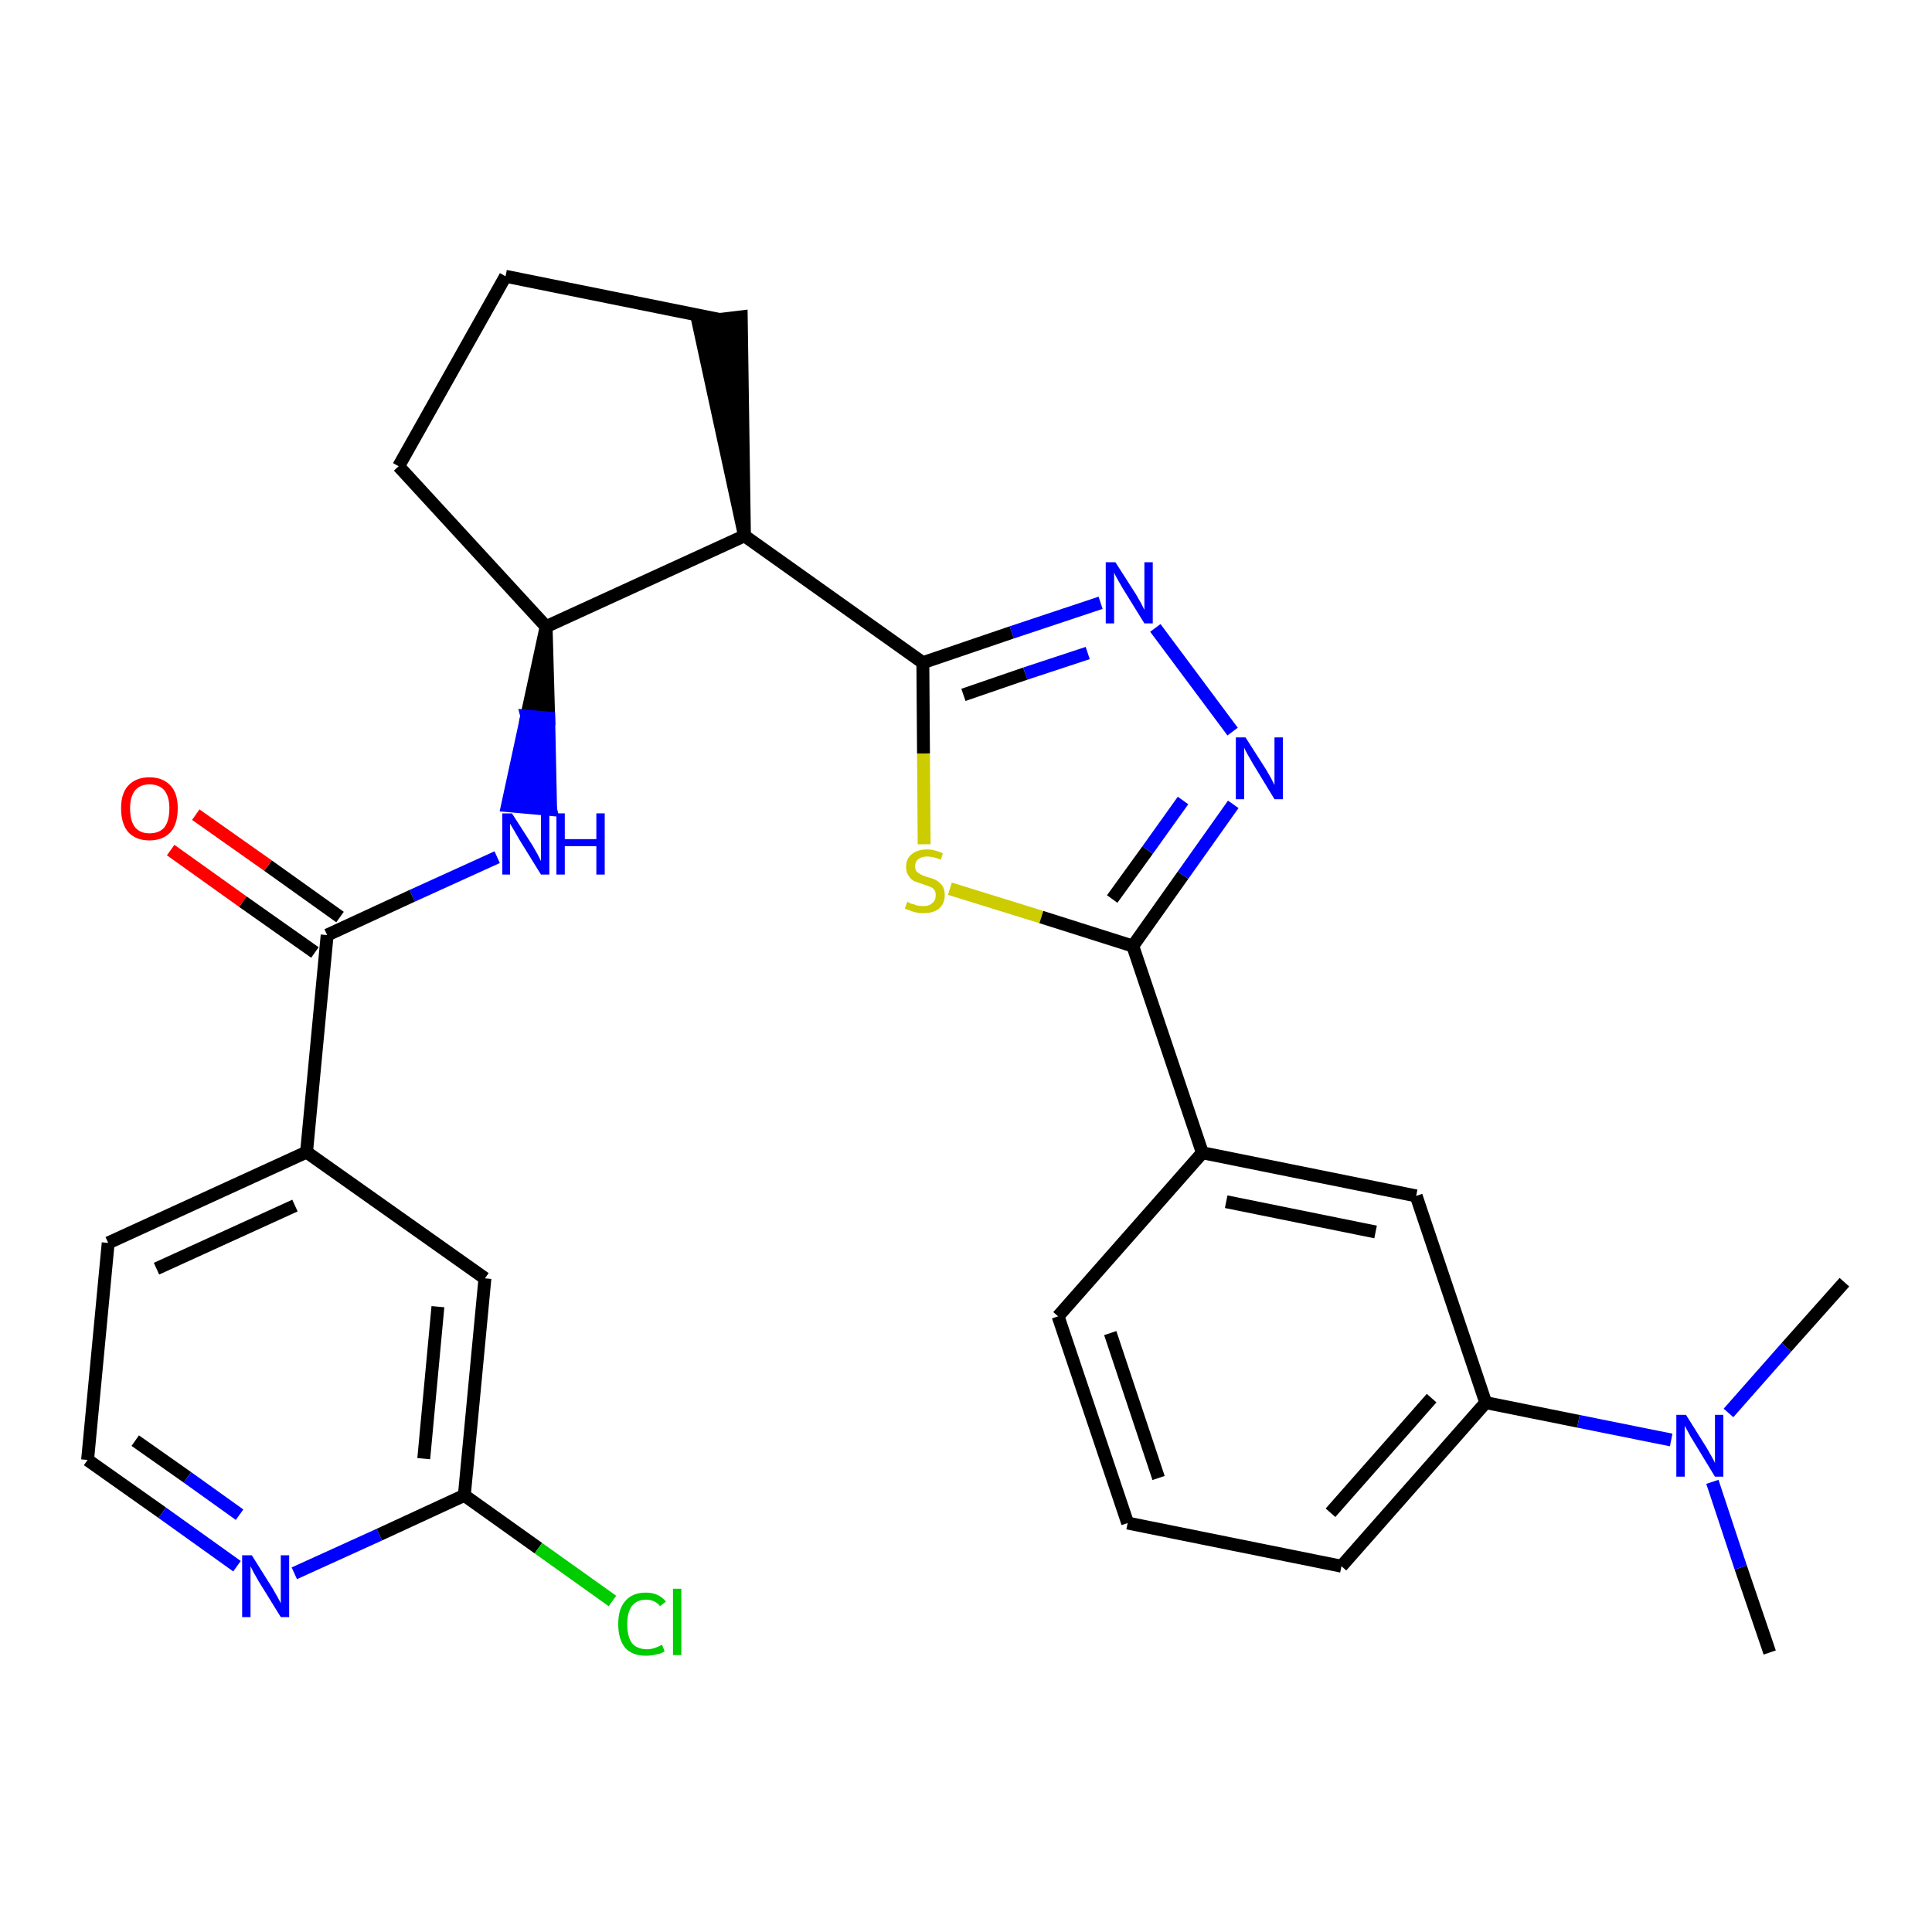 <?xml version='1.0' encoding='iso-8859-1'?>
<svg version='1.1' baseProfile='full'
              xmlns='http://www.w3.org/2000/svg'
                      xmlns:rdkit='http://www.rdkit.org/xml'
                      xmlns:xlink='http://www.w3.org/1999/xlink'
                  xml:space='preserve'
width='300px' height='300px' viewBox='0 0 300 300'>
<!-- END OF HEADER -->
<path class='bond-0 atom-0 atom-1' d='M 274.8,256.6 L 270.3,243.4' style='fill:none;fill-rule:evenodd;stroke:#000000;stroke-width:2.0px;stroke-linecap:butt;stroke-linejoin:miter;stroke-opacity:1' />
<path class='bond-0 atom-0 atom-1' d='M 270.3,243.4 L 265.9,230.1' style='fill:none;fill-rule:evenodd;stroke:#0000FF;stroke-width:2.0px;stroke-linecap:butt;stroke-linejoin:miter;stroke-opacity:1' />
<path class='bond-1 atom-1 atom-2' d='M 268.4,219.4 L 277.4,209.2' style='fill:none;fill-rule:evenodd;stroke:#0000FF;stroke-width:2.0px;stroke-linecap:butt;stroke-linejoin:miter;stroke-opacity:1' />
<path class='bond-1 atom-1 atom-2' d='M 277.4,209.2 L 286.4,199.1' style='fill:none;fill-rule:evenodd;stroke:#000000;stroke-width:2.0px;stroke-linecap:butt;stroke-linejoin:miter;stroke-opacity:1' />
<path class='bond-2 atom-1 atom-3' d='M 259.5,223.6 L 245.1,220.7' style='fill:none;fill-rule:evenodd;stroke:#0000FF;stroke-width:2.0px;stroke-linecap:butt;stroke-linejoin:miter;stroke-opacity:1' />
<path class='bond-2 atom-1 atom-3' d='M 245.1,220.7 L 230.7,217.8' style='fill:none;fill-rule:evenodd;stroke:#000000;stroke-width:2.0px;stroke-linecap:butt;stroke-linejoin:miter;stroke-opacity:1' />
<path class='bond-3 atom-3 atom-4' d='M 230.7,217.8 L 208.3,243.2' style='fill:none;fill-rule:evenodd;stroke:#000000;stroke-width:2.0px;stroke-linecap:butt;stroke-linejoin:miter;stroke-opacity:1' />
<path class='bond-3 atom-3 atom-4' d='M 222.3,217.1 L 206.6,234.9' style='fill:none;fill-rule:evenodd;stroke:#000000;stroke-width:2.0px;stroke-linecap:butt;stroke-linejoin:miter;stroke-opacity:1' />
<path class='bond-28 atom-28 atom-3' d='M 219.9,185.7 L 230.7,217.8' style='fill:none;fill-rule:evenodd;stroke:#000000;stroke-width:2.0px;stroke-linecap:butt;stroke-linejoin:miter;stroke-opacity:1' />
<path class='bond-4 atom-4 atom-5' d='M 208.3,243.2 L 175.1,236.5' style='fill:none;fill-rule:evenodd;stroke:#000000;stroke-width:2.0px;stroke-linecap:butt;stroke-linejoin:miter;stroke-opacity:1' />
<path class='bond-5 atom-5 atom-6' d='M 175.1,236.5 L 164.3,204.4' style='fill:none;fill-rule:evenodd;stroke:#000000;stroke-width:2.0px;stroke-linecap:butt;stroke-linejoin:miter;stroke-opacity:1' />
<path class='bond-5 atom-5 atom-6' d='M 179.9,229.5 L 172.4,207.0' style='fill:none;fill-rule:evenodd;stroke:#000000;stroke-width:2.0px;stroke-linecap:butt;stroke-linejoin:miter;stroke-opacity:1' />
<path class='bond-6 atom-6 atom-7' d='M 164.3,204.4 L 186.7,179.0' style='fill:none;fill-rule:evenodd;stroke:#000000;stroke-width:2.0px;stroke-linecap:butt;stroke-linejoin:miter;stroke-opacity:1' />
<path class='bond-7 atom-7 atom-8' d='M 186.7,179.0 L 175.9,146.9' style='fill:none;fill-rule:evenodd;stroke:#000000;stroke-width:2.0px;stroke-linecap:butt;stroke-linejoin:miter;stroke-opacity:1' />
<path class='bond-27 atom-7 atom-28' d='M 186.7,179.0 L 219.9,185.7' style='fill:none;fill-rule:evenodd;stroke:#000000;stroke-width:2.0px;stroke-linecap:butt;stroke-linejoin:miter;stroke-opacity:1' />
<path class='bond-27 atom-7 atom-28' d='M 190.4,186.6 L 213.6,191.3' style='fill:none;fill-rule:evenodd;stroke:#000000;stroke-width:2.0px;stroke-linecap:butt;stroke-linejoin:miter;stroke-opacity:1' />
<path class='bond-8 atom-8 atom-9' d='M 175.9,146.9 L 183.7,135.9' style='fill:none;fill-rule:evenodd;stroke:#000000;stroke-width:2.0px;stroke-linecap:butt;stroke-linejoin:miter;stroke-opacity:1' />
<path class='bond-8 atom-8 atom-9' d='M 183.7,135.9 L 191.5,124.9' style='fill:none;fill-rule:evenodd;stroke:#0000FF;stroke-width:2.0px;stroke-linecap:butt;stroke-linejoin:miter;stroke-opacity:1' />
<path class='bond-8 atom-8 atom-9' d='M 172.7,139.6 L 178.2,132.0' style='fill:none;fill-rule:evenodd;stroke:#000000;stroke-width:2.0px;stroke-linecap:butt;stroke-linejoin:miter;stroke-opacity:1' />
<path class='bond-8 atom-8 atom-9' d='M 178.2,132.0 L 183.7,124.3' style='fill:none;fill-rule:evenodd;stroke:#0000FF;stroke-width:2.0px;stroke-linecap:butt;stroke-linejoin:miter;stroke-opacity:1' />
<path class='bond-29 atom-27 atom-8' d='M 147.5,138.0 L 161.7,142.4' style='fill:none;fill-rule:evenodd;stroke:#CCCC00;stroke-width:2.0px;stroke-linecap:butt;stroke-linejoin:miter;stroke-opacity:1' />
<path class='bond-29 atom-27 atom-8' d='M 161.7,142.4 L 175.9,146.9' style='fill:none;fill-rule:evenodd;stroke:#000000;stroke-width:2.0px;stroke-linecap:butt;stroke-linejoin:miter;stroke-opacity:1' />
<path class='bond-9 atom-9 atom-10' d='M 191.4,113.6 L 179.4,97.5' style='fill:none;fill-rule:evenodd;stroke:#0000FF;stroke-width:2.0px;stroke-linecap:butt;stroke-linejoin:miter;stroke-opacity:1' />
<path class='bond-10 atom-10 atom-11' d='M 170.9,93.6 L 157.1,98.2' style='fill:none;fill-rule:evenodd;stroke:#0000FF;stroke-width:2.0px;stroke-linecap:butt;stroke-linejoin:miter;stroke-opacity:1' />
<path class='bond-10 atom-10 atom-11' d='M 157.1,98.2 L 143.3,102.9' style='fill:none;fill-rule:evenodd;stroke:#000000;stroke-width:2.0px;stroke-linecap:butt;stroke-linejoin:miter;stroke-opacity:1' />
<path class='bond-10 atom-10 atom-11' d='M 168.9,101.4 L 159.2,104.6' style='fill:none;fill-rule:evenodd;stroke:#0000FF;stroke-width:2.0px;stroke-linecap:butt;stroke-linejoin:miter;stroke-opacity:1' />
<path class='bond-10 atom-10 atom-11' d='M 159.2,104.6 L 149.6,107.9' style='fill:none;fill-rule:evenodd;stroke:#000000;stroke-width:2.0px;stroke-linecap:butt;stroke-linejoin:miter;stroke-opacity:1' />
<path class='bond-11 atom-11 atom-12' d='M 143.3,102.9 L 115.6,83.2' style='fill:none;fill-rule:evenodd;stroke:#000000;stroke-width:2.0px;stroke-linecap:butt;stroke-linejoin:miter;stroke-opacity:1' />
<path class='bond-26 atom-11 atom-27' d='M 143.3,102.9 L 143.4,117.0' style='fill:none;fill-rule:evenodd;stroke:#000000;stroke-width:2.0px;stroke-linecap:butt;stroke-linejoin:miter;stroke-opacity:1' />
<path class='bond-26 atom-11 atom-27' d='M 143.4,117.0 L 143.5,131.1' style='fill:none;fill-rule:evenodd;stroke:#CCCC00;stroke-width:2.0px;stroke-linecap:butt;stroke-linejoin:miter;stroke-opacity:1' />
<path class='bond-12 atom-12 atom-13' d='M 115.6,83.2 L 115.1,49.2 L 108.4,50.0 Z' style='fill:#000000;fill-rule:evenodd;fill-opacity:1;stroke:#000000;stroke-width:2.0px;stroke-linecap:butt;stroke-linejoin:miter;stroke-opacity:1;' />
<path class='bond-30 atom-16 atom-12' d='M 84.8,97.3 L 115.6,83.2' style='fill:none;fill-rule:evenodd;stroke:#000000;stroke-width:2.0px;stroke-linecap:butt;stroke-linejoin:miter;stroke-opacity:1' />
<path class='bond-13 atom-13 atom-14' d='M 111.7,49.6 L 78.5,42.9' style='fill:none;fill-rule:evenodd;stroke:#000000;stroke-width:2.0px;stroke-linecap:butt;stroke-linejoin:miter;stroke-opacity:1' />
<path class='bond-14 atom-14 atom-15' d='M 78.5,42.9 L 61.9,72.4' style='fill:none;fill-rule:evenodd;stroke:#000000;stroke-width:2.0px;stroke-linecap:butt;stroke-linejoin:miter;stroke-opacity:1' />
<path class='bond-15 atom-15 atom-16' d='M 61.9,72.4 L 84.8,97.3' style='fill:none;fill-rule:evenodd;stroke:#000000;stroke-width:2.0px;stroke-linecap:butt;stroke-linejoin:miter;stroke-opacity:1' />
<path class='bond-16 atom-16 atom-17' d='M 84.8,97.3 L 81.8,111.2 L 85.2,111.5 Z' style='fill:#000000;fill-rule:evenodd;fill-opacity:1;stroke:#000000;stroke-width:2.0px;stroke-linecap:butt;stroke-linejoin:miter;stroke-opacity:1;' />
<path class='bond-16 atom-16 atom-17' d='M 81.8,111.2 L 85.5,125.7 L 78.8,125.1 Z' style='fill:#0000FF;fill-rule:evenodd;fill-opacity:1;stroke:#0000FF;stroke-width:2.0px;stroke-linecap:butt;stroke-linejoin:miter;stroke-opacity:1;' />
<path class='bond-16 atom-16 atom-17' d='M 81.8,111.2 L 85.2,111.5 L 85.5,125.7 Z' style='fill:#0000FF;fill-rule:evenodd;fill-opacity:1;stroke:#0000FF;stroke-width:2.0px;stroke-linecap:butt;stroke-linejoin:miter;stroke-opacity:1;' />
<path class='bond-17 atom-17 atom-18' d='M 77.2,133.1 L 64.0,139.1' style='fill:none;fill-rule:evenodd;stroke:#0000FF;stroke-width:2.0px;stroke-linecap:butt;stroke-linejoin:miter;stroke-opacity:1' />
<path class='bond-17 atom-17 atom-18' d='M 64.0,139.1 L 50.8,145.2' style='fill:none;fill-rule:evenodd;stroke:#000000;stroke-width:2.0px;stroke-linecap:butt;stroke-linejoin:miter;stroke-opacity:1' />
<path class='bond-18 atom-18 atom-19' d='M 52.8,142.4 L 41.6,134.4' style='fill:none;fill-rule:evenodd;stroke:#000000;stroke-width:2.0px;stroke-linecap:butt;stroke-linejoin:miter;stroke-opacity:1' />
<path class='bond-18 atom-18 atom-19' d='M 41.6,134.4 L 30.4,126.5' style='fill:none;fill-rule:evenodd;stroke:#FF0000;stroke-width:2.0px;stroke-linecap:butt;stroke-linejoin:miter;stroke-opacity:1' />
<path class='bond-18 atom-18 atom-19' d='M 48.9,147.9 L 37.7,140.0' style='fill:none;fill-rule:evenodd;stroke:#000000;stroke-width:2.0px;stroke-linecap:butt;stroke-linejoin:miter;stroke-opacity:1' />
<path class='bond-18 atom-18 atom-19' d='M 37.7,140.0 L 26.5,132.0' style='fill:none;fill-rule:evenodd;stroke:#FF0000;stroke-width:2.0px;stroke-linecap:butt;stroke-linejoin:miter;stroke-opacity:1' />
<path class='bond-19 atom-18 atom-20' d='M 50.8,145.2 L 47.6,178.9' style='fill:none;fill-rule:evenodd;stroke:#000000;stroke-width:2.0px;stroke-linecap:butt;stroke-linejoin:miter;stroke-opacity:1' />
<path class='bond-20 atom-20 atom-21' d='M 47.6,178.9 L 16.8,193.0' style='fill:none;fill-rule:evenodd;stroke:#000000;stroke-width:2.0px;stroke-linecap:butt;stroke-linejoin:miter;stroke-opacity:1' />
<path class='bond-20 atom-20 atom-21' d='M 45.8,187.2 L 24.3,197.0' style='fill:none;fill-rule:evenodd;stroke:#000000;stroke-width:2.0px;stroke-linecap:butt;stroke-linejoin:miter;stroke-opacity:1' />
<path class='bond-31 atom-26 atom-20' d='M 75.3,198.5 L 47.6,178.9' style='fill:none;fill-rule:evenodd;stroke:#000000;stroke-width:2.0px;stroke-linecap:butt;stroke-linejoin:miter;stroke-opacity:1' />
<path class='bond-21 atom-21 atom-22' d='M 16.8,193.0 L 13.6,226.7' style='fill:none;fill-rule:evenodd;stroke:#000000;stroke-width:2.0px;stroke-linecap:butt;stroke-linejoin:miter;stroke-opacity:1' />
<path class='bond-22 atom-22 atom-23' d='M 13.6,226.7 L 25.2,234.9' style='fill:none;fill-rule:evenodd;stroke:#000000;stroke-width:2.0px;stroke-linecap:butt;stroke-linejoin:miter;stroke-opacity:1' />
<path class='bond-22 atom-22 atom-23' d='M 25.2,234.9 L 36.8,243.2' style='fill:none;fill-rule:evenodd;stroke:#0000FF;stroke-width:2.0px;stroke-linecap:butt;stroke-linejoin:miter;stroke-opacity:1' />
<path class='bond-22 atom-22 atom-23' d='M 21.0,223.7 L 29.1,229.4' style='fill:none;fill-rule:evenodd;stroke:#000000;stroke-width:2.0px;stroke-linecap:butt;stroke-linejoin:miter;stroke-opacity:1' />
<path class='bond-22 atom-22 atom-23' d='M 29.1,229.4 L 37.2,235.2' style='fill:none;fill-rule:evenodd;stroke:#0000FF;stroke-width:2.0px;stroke-linecap:butt;stroke-linejoin:miter;stroke-opacity:1' />
<path class='bond-23 atom-23 atom-24' d='M 45.7,244.3 L 58.9,238.3' style='fill:none;fill-rule:evenodd;stroke:#0000FF;stroke-width:2.0px;stroke-linecap:butt;stroke-linejoin:miter;stroke-opacity:1' />
<path class='bond-23 atom-23 atom-24' d='M 58.9,238.3 L 72.1,232.2' style='fill:none;fill-rule:evenodd;stroke:#000000;stroke-width:2.0px;stroke-linecap:butt;stroke-linejoin:miter;stroke-opacity:1' />
<path class='bond-24 atom-24 atom-25' d='M 72.1,232.2 L 83.6,240.4' style='fill:none;fill-rule:evenodd;stroke:#000000;stroke-width:2.0px;stroke-linecap:butt;stroke-linejoin:miter;stroke-opacity:1' />
<path class='bond-24 atom-24 atom-25' d='M 83.6,240.4 L 95.1,248.6' style='fill:none;fill-rule:evenodd;stroke:#00CC00;stroke-width:2.0px;stroke-linecap:butt;stroke-linejoin:miter;stroke-opacity:1' />
<path class='bond-25 atom-24 atom-26' d='M 72.1,232.2 L 75.3,198.5' style='fill:none;fill-rule:evenodd;stroke:#000000;stroke-width:2.0px;stroke-linecap:butt;stroke-linejoin:miter;stroke-opacity:1' />
<path class='bond-25 atom-24 atom-26' d='M 65.8,226.5 L 68.0,202.9' style='fill:none;fill-rule:evenodd;stroke:#000000;stroke-width:2.0px;stroke-linecap:butt;stroke-linejoin:miter;stroke-opacity:1' />
<path  class='atom-1' d='M 261.8 219.7
L 265.0 224.8
Q 265.3 225.3, 265.8 226.2
Q 266.3 227.1, 266.3 227.2
L 266.3 219.7
L 267.6 219.7
L 267.6 229.3
L 266.3 229.3
L 262.9 223.7
Q 262.5 223.1, 262.1 222.3
Q 261.7 221.6, 261.6 221.4
L 261.6 229.3
L 260.3 229.3
L 260.3 219.7
L 261.8 219.7
' fill='#0000FF'/>
<path  class='atom-9' d='M 193.4 114.5
L 196.6 119.5
Q 196.9 120.0, 197.4 120.9
Q 197.9 121.9, 197.9 121.9
L 197.9 114.5
L 199.2 114.5
L 199.2 124.1
L 197.9 124.1
L 194.5 118.5
Q 194.1 117.8, 193.7 117.1
Q 193.3 116.4, 193.2 116.1
L 193.2 124.1
L 191.9 124.1
L 191.9 114.5
L 193.4 114.5
' fill='#0000FF'/>
<path  class='atom-10' d='M 173.2 87.3
L 176.4 92.3
Q 176.7 92.8, 177.2 93.7
Q 177.7 94.7, 177.7 94.7
L 177.7 87.3
L 179.0 87.3
L 179.0 96.8
L 177.7 96.8
L 174.3 91.3
Q 173.9 90.6, 173.5 89.9
Q 173.1 89.2, 173.0 88.9
L 173.0 96.8
L 171.7 96.8
L 171.7 87.3
L 173.2 87.3
' fill='#0000FF'/>
<path  class='atom-17' d='M 79.5 126.3
L 82.7 131.3
Q 83.0 131.8, 83.5 132.7
Q 84.0 133.7, 84.0 133.7
L 84.0 126.3
L 85.3 126.3
L 85.3 135.8
L 84.0 135.8
L 80.6 130.3
Q 80.2 129.6, 79.8 128.9
Q 79.4 128.2, 79.2 127.9
L 79.2 135.8
L 78.0 135.8
L 78.0 126.3
L 79.5 126.3
' fill='#0000FF'/>
<path  class='atom-17' d='M 86.4 126.3
L 87.7 126.3
L 87.7 130.3
L 92.6 130.3
L 92.6 126.3
L 93.9 126.3
L 93.9 135.8
L 92.6 135.8
L 92.6 131.4
L 87.7 131.4
L 87.7 135.8
L 86.4 135.8
L 86.4 126.3
' fill='#0000FF'/>
<path  class='atom-19' d='M 18.8 125.5
Q 18.8 123.2, 19.9 122.0
Q 21.1 120.7, 23.2 120.7
Q 25.3 120.7, 26.5 122.0
Q 27.6 123.2, 27.6 125.5
Q 27.6 127.9, 26.5 129.2
Q 25.3 130.5, 23.2 130.5
Q 21.1 130.5, 19.9 129.2
Q 18.8 127.9, 18.8 125.5
M 23.2 129.4
Q 24.7 129.4, 25.5 128.5
Q 26.3 127.5, 26.3 125.5
Q 26.3 123.7, 25.5 122.7
Q 24.7 121.8, 23.2 121.8
Q 21.8 121.8, 21.0 122.7
Q 20.2 123.7, 20.2 125.5
Q 20.2 127.5, 21.0 128.5
Q 21.8 129.4, 23.2 129.4
' fill='#FF0000'/>
<path  class='atom-23' d='M 39.1 241.5
L 42.3 246.6
Q 42.6 247.1, 43.1 248.0
Q 43.6 248.9, 43.6 249.0
L 43.6 241.5
L 44.9 241.5
L 44.9 251.1
L 43.6 251.1
L 40.2 245.6
Q 39.8 244.9, 39.4 244.2
Q 39.0 243.4, 38.9 243.2
L 38.9 251.1
L 37.6 251.1
L 37.6 241.5
L 39.1 241.5
' fill='#0000FF'/>
<path  class='atom-25' d='M 96.0 252.2
Q 96.0 249.8, 97.1 248.6
Q 98.2 247.3, 100.3 247.3
Q 102.3 247.3, 103.4 248.7
L 102.5 249.4
Q 101.7 248.4, 100.3 248.4
Q 98.9 248.4, 98.1 249.4
Q 97.4 250.4, 97.4 252.2
Q 97.4 254.1, 98.1 255.1
Q 98.9 256.1, 100.5 256.1
Q 101.5 256.1, 102.8 255.4
L 103.2 256.4
Q 102.7 256.8, 101.9 256.9
Q 101.1 257.1, 100.3 257.1
Q 98.2 257.1, 97.1 255.9
Q 96.0 254.6, 96.0 252.2
' fill='#00CC00'/>
<path  class='atom-25' d='M 104.5 246.7
L 105.8 246.7
L 105.8 257.0
L 104.5 257.0
L 104.5 246.7
' fill='#00CC00'/>
<path  class='atom-27' d='M 140.9 140.0
Q 141.0 140.1, 141.4 140.3
Q 141.9 140.4, 142.4 140.6
Q 142.9 140.7, 143.4 140.7
Q 144.3 140.7, 144.8 140.2
Q 145.3 139.8, 145.3 139.0
Q 145.3 138.5, 145.1 138.2
Q 144.8 137.8, 144.4 137.7
Q 144.0 137.5, 143.3 137.3
Q 142.5 137.0, 141.9 136.8
Q 141.4 136.5, 141.1 136.0
Q 140.7 135.5, 140.7 134.6
Q 140.7 133.4, 141.5 132.7
Q 142.4 131.9, 144.0 131.9
Q 145.1 131.9, 146.4 132.5
L 146.1 133.5
Q 144.9 133.0, 144.0 133.0
Q 143.1 133.0, 142.6 133.4
Q 142.1 133.8, 142.1 134.5
Q 142.1 135.0, 142.3 135.3
Q 142.6 135.6, 143.0 135.8
Q 143.4 136.0, 144.0 136.2
Q 144.9 136.4, 145.4 136.7
Q 145.9 137.0, 146.3 137.5
Q 146.7 138.1, 146.7 139.0
Q 146.7 140.3, 145.8 141.1
Q 144.9 141.8, 143.4 141.8
Q 142.6 141.8, 141.9 141.6
Q 141.3 141.4, 140.5 141.1
L 140.9 140.0
' fill='#CCCC00'/>
</svg>
